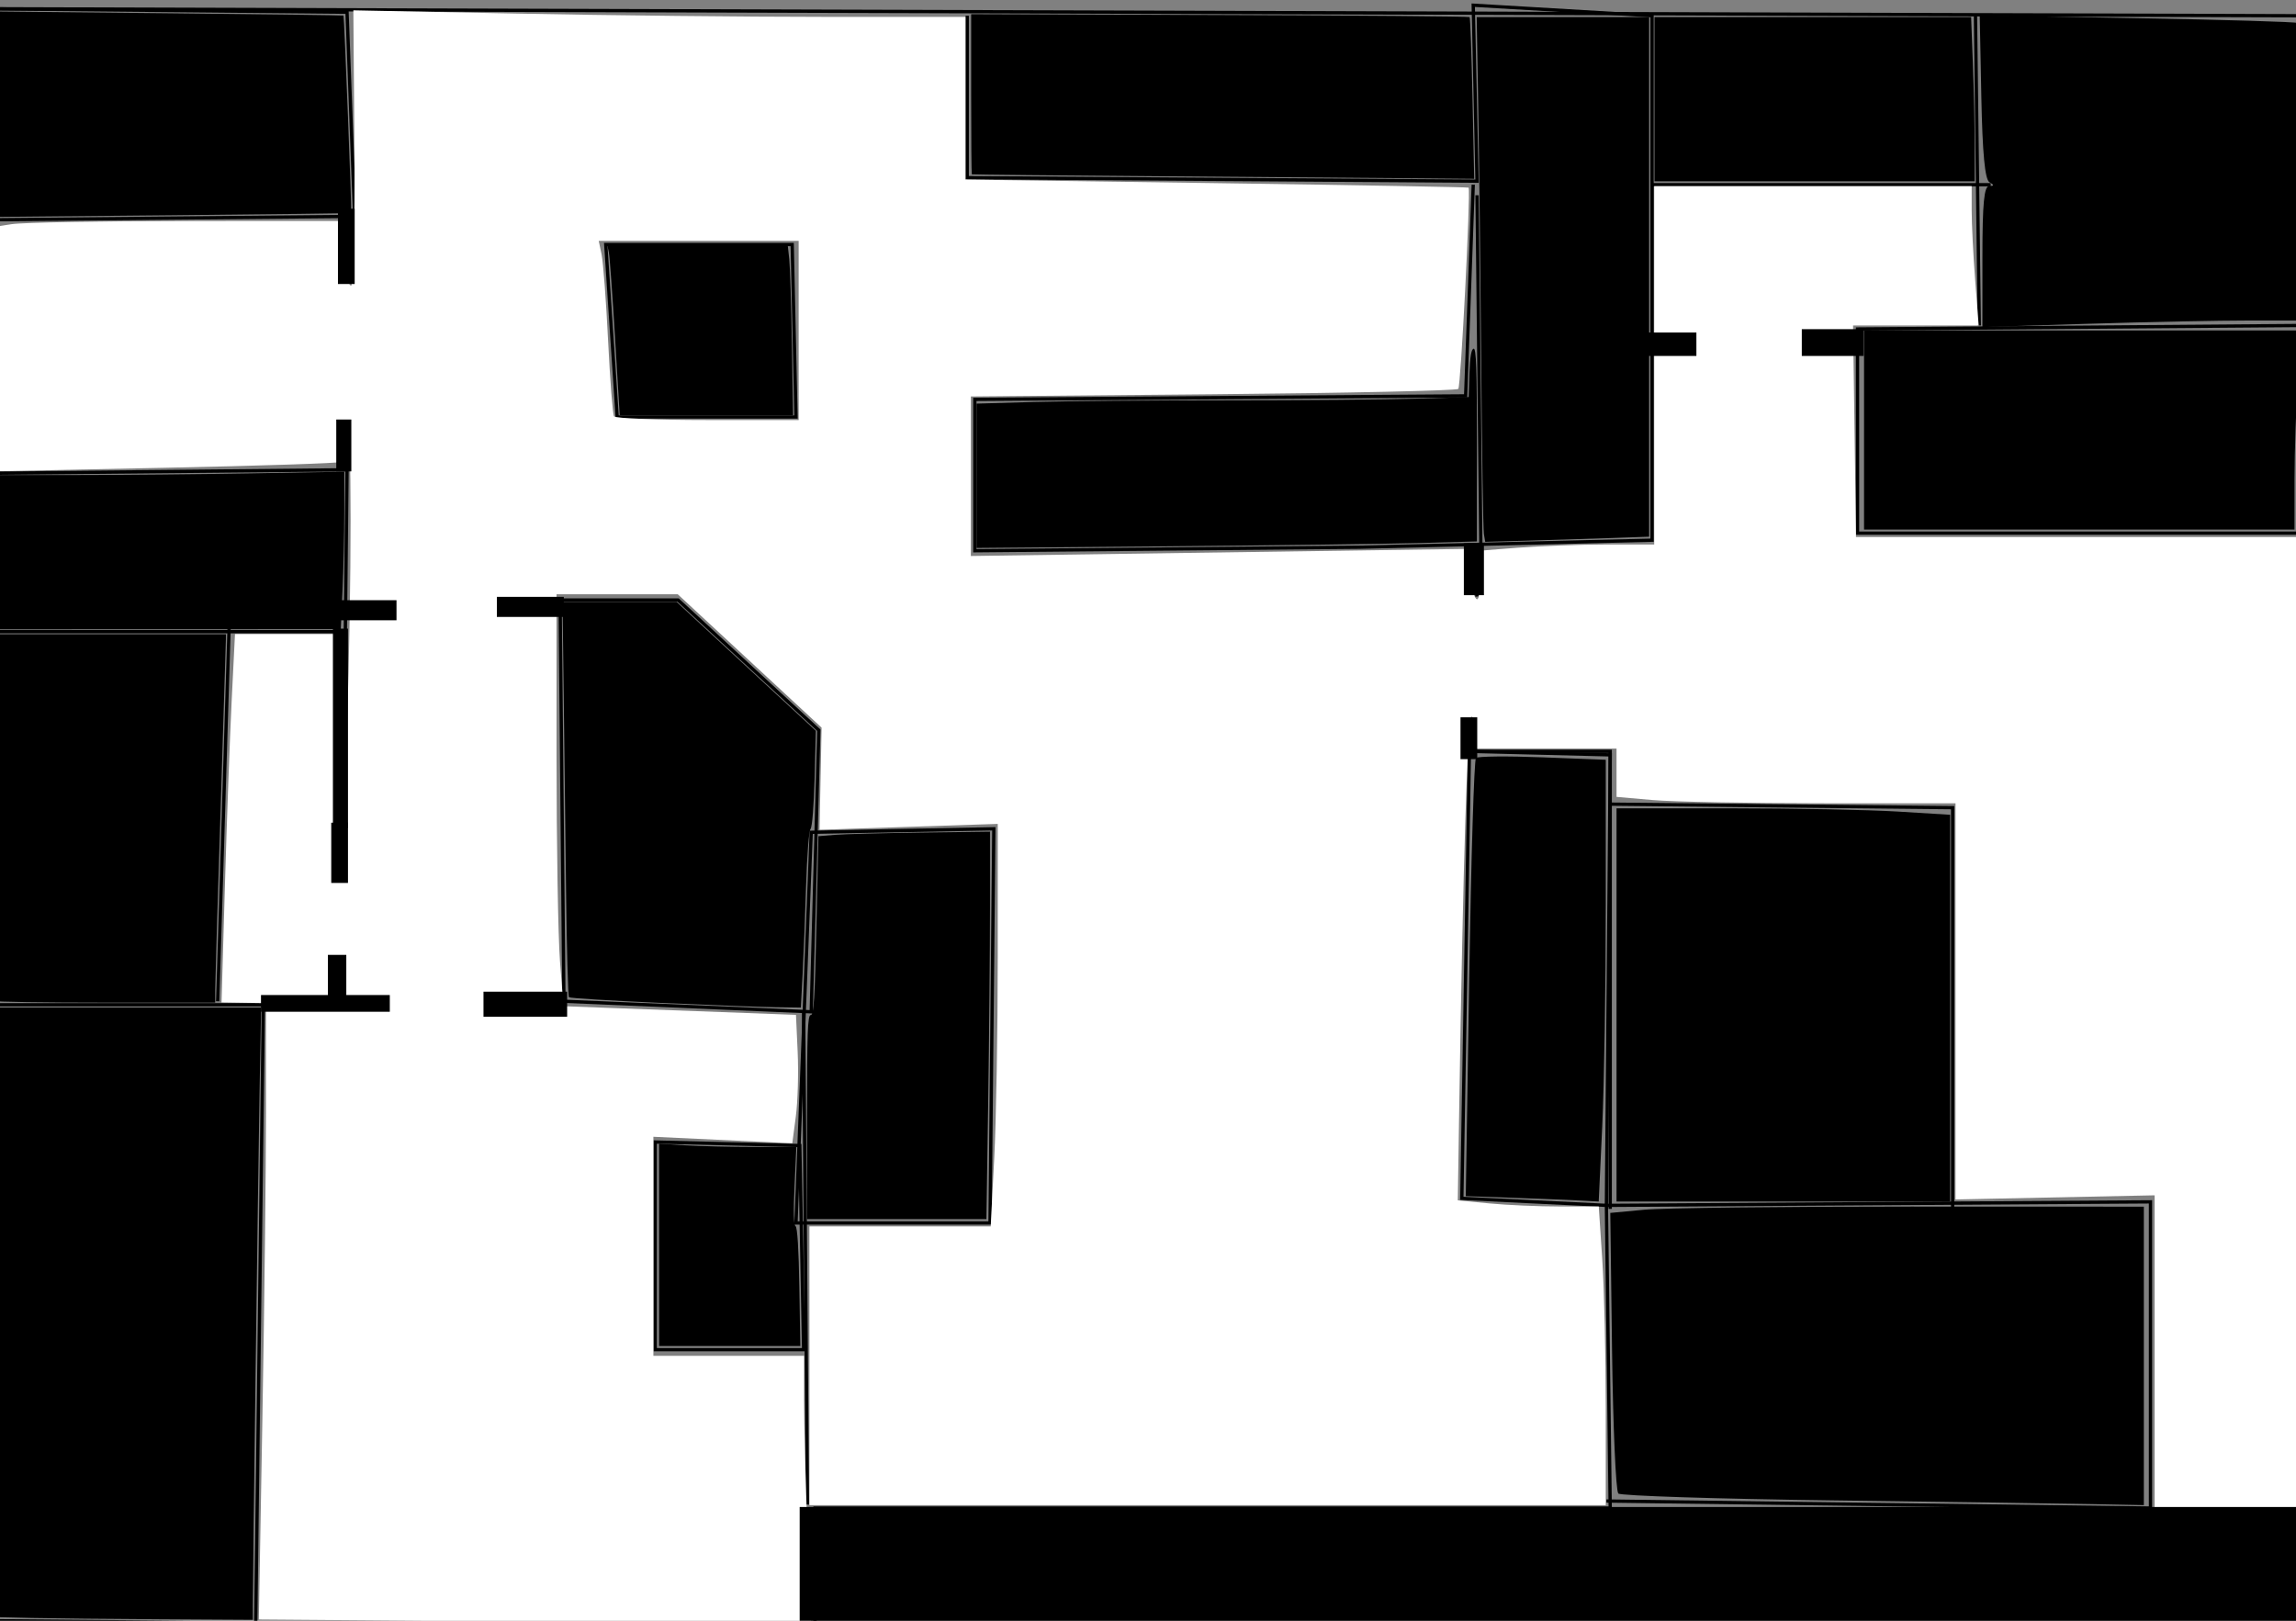 <?xml version="1.0" encoding="UTF-8" standalone="no"?>
<!-- Created with Inkscape (http://www.inkscape.org/) -->

<svg
   xmlns:dc="http://purl.org/dc/elements/1.1/"
   xmlns:cc="http://creativecommons.org/ns#"
   xmlns:rdf="http://www.w3.org/1999/02/22-rdf-syntax-ns#"
   xmlns:svg="http://www.w3.org/2000/svg"
   xmlns="http://www.w3.org/2000/svg"
   xmlns:sodipodi="http://sodipodi.sourceforge.net/DTD/sodipodi-0.dtd"
   xmlns:inkscape="http://www.inkscape.org/namespaces/inkscape"
   id="svg2"
   version="1.1"
   inkscape:version="0.91 r13725"
   width="8.5in"
   height="6in"
   viewBox="0 0 765 540"
   sodipodi:docname="Map.svg">
  <rect x="0" y="0" width="765" height="540" fill="#808080" stroke="none"/>
  <defs
     id="defs6" />
  <sodipodi:namedview
     pagecolor="#ffffff"
     bordercolor="#666666"
     borderopacity="1"
     objecttolerance="10"
     gridtolerance="10"
     guidetolerance="10"
     inkscape:pageopacity="0"
     inkscape:pageshadow="2"
     inkscape:window-width="956"
     inkscape:window-height="1016"
     id="namedview4"
     showgrid="false"
     units="in"
     height="5in"
     inkscape:zoom="0.63427289"
     inkscape:cx="297.26116"
     inkscape:cy="257.15895"
     inkscape:window-x="960"
     inkscape:window-y="0"
     inkscape:window-maximized="0"
     inkscape:current-layer="svg2" />
  <path
     style="fill:none;fill-rule:evenodd;stroke:#000000;stroke-width:1.094px;stroke-linecap:butt;stroke-linejoin:miter;stroke-opacity:1"
     d="M -2.266,539.984 -4.801,2.906 768.493,5.251 769.76,503.632 l -53.243,0 0,-103.194 -181.28,1.173 1.268,100.849 -264.948,0 0,39.87 z"
     id="path3338"
     inkscape:connector-curvature="0" />
  <path
     style="fill:none;fill-rule:evenodd;stroke:#000000;stroke-width:1.094px;stroke-linecap:butt;stroke-linejoin:miter;stroke-opacity:1"
     d="m 115.63,4.078 2.535,68.014 -124.234,1.173 0,-70.36 z"
     id="path3340"
     inkscape:connector-curvature="0" />
  <path
     style="fill:none;fill-rule:evenodd;stroke:#000000;stroke-width:1.094px;stroke-linecap:butt;stroke-linejoin:miter;stroke-opacity:1"
     d="M -4.801,157.697 115.63,156.524 114.362,276.136"
     id="path3342"
     inkscape:connector-curvature="0" />
  <path
     style="fill:none;fill-rule:evenodd;stroke:#000000;stroke-width:1.094px;stroke-linecap:butt;stroke-linejoin:miter;stroke-opacity:1"
     d="m -3.533,334.769 117.896,0"
     id="path3344"
     inkscape:connector-curvature="0" />
  <path
     style="fill:none;fill-rule:evenodd;stroke:#000000;stroke-width:1.094px;stroke-linecap:butt;stroke-linejoin:miter;stroke-opacity:1"
     d="m 187.889,333.596 -1.268,-133.683 39.299,0 46.905,43.388 -2.535,93.813 z"
     id="path3346"
     inkscape:connector-curvature="0" />
  <path
     style="fill:none;fill-rule:evenodd;stroke:#000000;stroke-width:1.094px;stroke-linecap:butt;stroke-linejoin:miter;stroke-opacity:1"
     d="M 269.021,501.286 267.753,337.114"
     id="path3348"
     inkscape:connector-curvature="0" />
  <path
     style="fill:none;fill-rule:evenodd;stroke:#000000;stroke-width:1.094px;stroke-linecap:butt;stroke-linejoin:miter;stroke-opacity:1"
     d="m 322.264,5.251 0,53.942 169.871,1.173 -1.268,-58.633 59.582,3.518 0,174.726 -97.612,2.345 -128.037,1.173 0,-50.424 163.533,-1.173 2.535,-70.36"
     id="path3350"
     inkscape:connector-curvature="0" />
  <path
     style="fill:none;fill-rule:evenodd;stroke:#000000;stroke-width:1.094px;stroke-linecap:butt;stroke-linejoin:miter;stroke-opacity:1"
     d="M 492.135,65.057 493.403,182.323"
     id="path3352"
     inkscape:connector-curvature="0" />
  <path
     style="fill:none;fill-rule:evenodd;stroke:#000000;stroke-width:1.094px;stroke-linecap:butt;stroke-linejoin:miter;stroke-opacity:1"
     d="m 488.332,250.337 48.172,0 0,152.446"
     id="path3354"
     inkscape:connector-curvature="0" />
  <path
     style="fill:none;fill-rule:evenodd;stroke:#000000;stroke-width:1.094px;stroke-linecap:butt;stroke-linejoin:miter;stroke-opacity:1"
     d="m 618.905,109.618 0,68.014 147.053,0 1.268,-69.187 z"
     id="path3356"
     inkscape:connector-curvature="0" />
  <path
     style="fill:none;fill-rule:evenodd;stroke:#000000;stroke-width:1.094px;stroke-linecap:butt;stroke-linejoin:miter;stroke-opacity:1"
     d="M 659.471,108.445 658.203,5.251"
     id="path3358"
     inkscape:connector-curvature="0" />
  <path
     style="fill:none;fill-rule:evenodd;stroke:#000000;stroke-width:1.094px;stroke-linecap:butt;stroke-linejoin:miter;stroke-opacity:1"
     d="m 270.289,277.308 60.849,-1.173 -1.268,131.338 -64.652,0 z"
     id="path3360"
     inkscape:connector-curvature="0" />
  <path
     style="fill:none;fill-rule:evenodd;stroke:#000000;stroke-width:1.094px;stroke-linecap:butt;stroke-linejoin:miter;stroke-opacity:1"
     d="m 489.6,250.337 -2.535,148.928 48.172,2.345 1.268,-150.101 z"
     id="path3362"
     inkscape:connector-curvature="0" />
  <path
     style="fill:none;fill-rule:evenodd;stroke:#000000;stroke-width:1.094px;stroke-linecap:butt;stroke-linejoin:miter;stroke-opacity:1"
     d="m 201.833,81.474 3.803,57.46 59.582,0 -1.268,-57.46 z"
     id="path3364"
     inkscape:connector-curvature="0" />
  <path
     style="fill:none;fill-rule:evenodd;stroke:#000000;stroke-width:1.094px;stroke-linecap:butt;stroke-linejoin:miter;stroke-opacity:1"
     d="m 266.486,381.675 -48.172,-1.173 0,69.187 49.44,0 z"
     id="path3366"
     inkscape:connector-curvature="0" />
  <path
     style="fill:none;fill-rule:evenodd;stroke:#000000;stroke-width:1.094px;stroke-linecap:butt;stroke-linejoin:miter;stroke-opacity:1"
     d="M 87.741,334.769 85.205,541.157"
     id="path3368"
     inkscape:connector-curvature="0" />
  <path
     style="fill:none;fill-rule:evenodd;stroke:#000000;stroke-width:1.094px;stroke-linecap:butt;stroke-linejoin:miter;stroke-opacity:1"
     d="m 489.6,238.61 1.268,12.899"
     id="path3370"
     inkscape:connector-curvature="0" />
  <path
     style="fill:none;fill-rule:evenodd;stroke:#000000;stroke-width:1.094px;stroke-linecap:butt;stroke-linejoin:miter;stroke-opacity:1"
     d="m 489.6,182.323 2.535,16.417"
     id="path3372"
     inkscape:connector-curvature="0" />
  <path
     style="fill:none;fill-rule:evenodd;stroke:#000000;stroke-width:1.094px;stroke-linecap:butt;stroke-linejoin:miter;stroke-opacity:1"
     d="m 116.898,141.28 -1.268,15.245"
     id="path3374"
     inkscape:connector-curvature="0" />
  <path
     style="fill:none;fill-rule:evenodd;stroke:#000000;stroke-width:1.094px;stroke-linecap:butt;stroke-linejoin:miter;stroke-opacity:1"
     d="m 115.63,72.093 1.268,22.281"
     id="path3376"
     inkscape:connector-curvature="0" />
  <path
     style="fill:none;fill-rule:evenodd;stroke:#000000;stroke-width:1.094px;stroke-linecap:butt;stroke-linejoin:miter;stroke-opacity:1"
     d="m 536.505,267.927 114.093,1.173 0,133.683"
     id="path3378"
     inkscape:connector-curvature="0" />
  <path
     style="fill:none;fill-rule:evenodd;stroke:#000000;stroke-width:1.094px;stroke-linecap:butt;stroke-linejoin:miter;stroke-opacity:1"
     d="m 535.237,500.114 181.28,2.345"
     id="path3380"
     inkscape:connector-curvature="0" />
  <path
     style="fill:none;fill-rule:evenodd;stroke:#000000;stroke-width:1.094px;stroke-linecap:butt;stroke-linejoin:miter;stroke-opacity:1"
     d="m -4.801,210.467 120.431,0"
     id="path3382"
     inkscape:connector-curvature="0" />
  <path
     style="fill:none;fill-rule:evenodd;stroke:#000000;stroke-width:1.094px;stroke-linecap:butt;stroke-linejoin:miter;stroke-opacity:1"
     d="m 550.449,61.539 112.825,0"
     id="path3384"
     inkscape:connector-curvature="0" />
  <path
     style="fill:none;fill-rule:evenodd;stroke:#000000;stroke-width:1.094px;stroke-linecap:butt;stroke-linejoin:miter;stroke-opacity:1"
     d="M 76.331,209.294 72.528,333.596"
     id="path3386"
     inkscape:connector-curvature="0" />
  <path
     style="fill:#000000"
     d="m -3.607,38.047 0,-34.246 58.938,0.61 c 32.416,0.336 59.021,0.681 59.121,0.767 0.238,0.204 2.787,65.541 2.566,65.788 -0.092,0.103 -27.27,0.444 -60.397,0.757 l -60.229,0.57 0,-34.246 z"
     id="path3392"
     inkscape:connector-curvature="0" />
  <path
     style="fill:#000000"
     d="m -2.711,183.964 0,-25.705 27.642,0 c 15.203,0 41.624,-0.247 58.714,-0.549 l 31.072,-0.549 -0.002,13.194 c -0.002,7.257 -0.266,19.062 -0.588,26.235 l -0.585,13.041 -58.126,0.019 -58.127,0.019 0,-25.705 z"
     id="path3394"
     inkscape:connector-curvature="0" />
  <path
     style="fill:#000000"
     d="m -2.113,333.496 c -0.329,-0.304 -0.598,-27.916 -0.598,-61.361 l 0,-60.808 38.993,0 38.993,0 -0.014,1.866 c -0.008,1.026 -0.808,26.679 -1.778,57.007 -0.97,30.328 -1.77,57.101 -1.778,59.495 l -0.014,4.353 -36.603,0 c -20.132,0 -36.872,-0.249 -37.2,-0.553 z"
     id="path3396"
     inkscape:connector-curvature="0" />
  <path
     style="fill:#000000"
     d="M 10.65,539.07 -0.641,538.812 -1.224,527.02 c -0.321,-6.486 -0.585,-52.184 -0.586,-101.553 l -0.003,-89.76 44.404,0 44.404,0 -0.517,28.4 c -0.475,26.109 -2.238,160.9 -2.238,171.146 l 0,4.436 -31.15,-0.18 c -17.132,-0.099 -36.231,-0.296 -42.441,-0.438 z"
     id="path3398"
     inkscape:connector-curvature="0" />
  <path
     style="fill:#000000"
     d="m 219.595,414.77 0,-33.707 8.74,0.535 c 4.807,0.294 15.098,0.537 22.87,0.54 l 14.13,0.004 -0.603,12.929 c -0.407,8.738 -0.297,13.106 0.341,13.474 0.603,0.348 1.059,7.661 1.263,20.239 l 0.319,19.694 -23.53,-9e-5 -23.53,-8e-5 0,-33.708 z"
     id="path3400"
     inkscape:connector-curvature="0" />
  <path
     style="fill:#000000"
     d="m 268.897,372.191 c 0,-28.354 0.205,-33.997 1.237,-33.997 1.017,0 1.355,-5.31 1.899,-29.796 l 0.662,-29.796 5.496,-0.448 c 3.023,-0.247 15.883,-0.584 28.578,-0.751 l 23.082,-0.302 -10e-4,25.364 c -5.6e-4,13.95 -0.268,42.995 -0.594,64.543 l -0.593,39.179 -29.883,0 -29.883,0 0,-33.997 z"
     id="path3402"
     inkscape:connector-curvature="0" />
  <path
     style="fill:#000000"
     d="m 219.891,334.136 c -16.353,-0.732 -29.992,-1.572 -30.308,-1.865 -0.316,-0.294 -0.753,-16.152 -0.971,-35.241 -0.219,-19.089 -0.574,-48.606 -0.789,-65.594 l -0.392,-30.888 19.002,0 19.002,0 23.196,21.469 23.196,21.469 -0.409,15.79 c -0.236,9.13 -0.804,16.25 -1.346,16.882 -0.544,0.634 -1.177,8.74 -1.511,19.334 -0.316,10.033 -0.831,23.186 -1.146,29.229 l -0.572,10.987 -8.609,-0.12 c -4.735,-0.066 -21.99,-0.719 -38.343,-1.451 z"
     id="path3404"
     inkscape:connector-curvature="0" />
  <path
     style="fill:#000000"
     d="m 204.92,112.446 c -0.859,-14.252 -1.773,-26.939 -2.031,-28.193 l -0.468,-2.28 30.036,0 30.036,0 0.48,4.353 c 0.264,2.394 0.656,15.081 0.872,28.193 l 0.392,23.839 -28.877,0 -28.877,0 -1.563,-25.912 z"
     id="path3406"
     inkscape:connector-curvature="0" />
  <path
     style="fill:#000000"
     d="m 325.37,158.52 0,-24.044 18.969,-0.546 c 10.433,-0.301 39.411,-0.546 64.396,-0.546 24.985,0 53.344,-0.245 63.021,-0.545 l 17.593,-0.545 0.255,-7.887 c 0.174,-5.397 0.609,-7.995 1.375,-8.231 0.884,-0.271 1.12,6.483 1.12,31.94 l 0,32.283 -19.497,0.533 c -10.723,0.293 -48.237,0.78 -83.365,1.083 l -63.868,0.55 0,-24.044 z"
     id="path3408"
     inkscape:connector-curvature="0" />
  <path
     style="fill:#000000"
     d="m 494.414,177.889 c -0.237,-1.447 -0.636,-27.259 -0.888,-57.358 -0.251,-30.1 -0.694,-68.253 -0.984,-84.785 l -0.527,-30.058 28.728,0 28.727,0 0,86.564 0,86.564 -13.67,0.48 c -7.519,0.264 -19.809,0.648 -27.312,0.853 l -13.642,0.373 -0.431,-2.631 z"
     id="path3410"
     inkscape:connector-curvature="0" />
  <path
     style="fill:#000000"
     d="m 387.67,58.735 c -35.004,-0.268 -63.745,-0.559 -63.868,-0.648 -0.123,-0.089 -0.224,-12.13 -0.224,-26.759 l 0,-26.598 82.842,0.271 c 45.563,0.149 83.021,0.458 83.24,0.686 0.219,0.228 0.652,12.448 0.963,27.156 l 0.565,26.742 -19.937,-0.181 c -10.965,-0.1 -48.577,-0.4 -83.581,-0.668 z"
     id="path3412"
     inkscape:connector-curvature="0" />
  <path
     style="fill:#000000"
     d="m 551.262,33.05 0,-27.363 52.746,0 52.746,0 0.587,15.547 c 0.323,8.551 0.589,20.865 0.59,27.363 l 0.002,11.816 -53.336,0 -53.336,0 0,-27.363 z"
     id="path3414"
     inkscape:connector-curvature="0" />
  <path
     style="fill:#000000"
     d="m 504.084,399.088 -15.701,-0.553 1.14,-72.49 c 0.627,-39.869 1.642,-72.95 2.255,-73.511 0.614,-0.562 10.595,-0.655 22.181,-0.206 l 21.065,0.816 0,48.45 c 0,26.648 -0.529,59.763 -1.176,73.59 l -1.176,25.14 -6.443,-0.341 c -3.544,-0.188 -13.509,-0.59 -22.144,-0.894 z"
     id="path3416"
     inkscape:connector-curvature="0" />
  <path
     style="fill:#000000"
     d="m 538.609,334.817 0,-65.506 38.097,0.008 c 20.953,0.004 45.963,0.49 55.577,1.079 l 17.48,1.071 0,64.427 0,64.427 -55.577,0 -55.577,0 0,-65.506 z"
     id="path3418"
     inkscape:connector-curvature="0" />
  <path
     style="fill:#000000"
     d="m 610.02,499.898 c -38.128,-0.496 -69.995,-1.522 -70.815,-2.281 -0.82,-0.759 -1.759,-22.105 -2.085,-47.436 l -0.593,-46.056 11.35,-1.069 c 6.243,-0.588 46.242,-1.058 88.888,-1.044 l 77.538,0.025 0,49.724 0,49.724 -17.48,-0.343 c -9.614,-0.189 -48.675,-0.748 -86.803,-1.244 z"
     id="path3420"
     inkscape:connector-curvature="0" />
  <path
     style="fill:#000000"
     d="m 660.519,85.491 c 0,-17.665 0.555,-23.487 2.241,-23.506 1.715,-0.019 1.736,-0.322 0.089,-1.291 -1.492,-0.878 -2.316,-9.583 -2.689,-28.416 l -0.538,-27.151 52.581,0.933 c 28.92,0.513 52.903,1.231 53.296,1.594 0.393,0.364 1.265,22.817 1.938,49.897 l 1.223,49.235 -18.823,0 c -10.353,0 -34.685,0.491 -54.071,1.092 l -35.248,1.092 0,-23.48 z"
     id="path3422"
     inkscape:connector-curvature="0" />
  <path
     style="fill:#000000"
     d="m 621.077,143.272 0,-33.168 72.878,0 72.878,0 -1.158,16.169 c -0.637,8.893 -1.162,23.819 -1.167,33.168 l -0.009,16.999 -71.712,0 -71.712,0 0,-33.168 z"
     id="path3424"
     inkscape:connector-curvature="0" />
  <path
     style="fill:#ffffff"
     d="m 146.145,540.043 -59.901,-0.46 1.188,-67.414 c 0.653,-37.078 1.188,-82.932 1.188,-101.899 l 0,-34.485 13.894,-0.565 c 10.807,-0.44 9.162,-0.639 -7.407,-0.899 l -21.301,-0.334 1.149,-39.387 c 0.632,-21.663 1.642,-49.275 2.245,-61.361 l 1.096,-21.974 17.712,0 17.712,0 0.326,33.582 0.326,33.582 1.239,-36.485 c 1.598,-47.047 1.603,-104.855 0.009,-95.803 -0.68,3.86 -1.602,7.356 -2.049,7.769 -0.447,0.413 -26.816,1.288 -58.598,1.943 l -57.785,1.191 0,-40.667 0,-40.667 6.723,-1.028 c 3.698,-0.565 29.823,-1.036 58.057,-1.046 l 51.334,-0.018 1.081,3.731 c 0.595,2.052 1.092,6.903 1.105,10.78 0.013,3.876 0.684,7.048 1.489,7.048 0.805,0 1.305,-20.641 1.109,-45.869 l -0.355,-45.869 54.916,1.09 c 30.204,0.599 76.093,1.091 101.976,1.093 l 47.061,0.003 0,27.104 0,27.104 83.768,1.186 c 46.073,0.652 83.818,1.329 83.879,1.503 0.694,1.985 -2.61,66.284 -3.446,67.057 -0.625,0.578 -37.423,1.381 -81.773,1.783 l -80.636,0.731 0,26.577 0,26.577 82.393,-1.183 82.393,-1.183 1.203,8.388 c 0.662,4.613 1.868,8.388 2.68,8.388 0.813,0 1.015,-3.614 0.449,-8.032 l -1.028,-8.032 13.933,-1.089 c 7.663,-0.599 21.072,-1.089 29.797,-1.089 l 15.865,0 0,-59.702 0,-59.702 52.887,0 52.887,0 0,8.037 c 0,4.42 0.524,14.868 1.165,23.217 l 1.165,15.18 -20.921,0 -20.921,0 0.484,35.241 0.484,35.241 74.849,0 74.849,0 -2.9e-4,162.108 -3e-4,162.108 -25.099,0 -25.099,0 0,-52.442 0,-52.442 -33.167,0.691 -33.167,0.691 0,-65.995 0,-65.995 -44.372,-0.012 c -24.404,-0.006 -49.817,-0.488 -56.473,-1.069 l -12.101,-1.057 0,-8.052 0,-8.052 -23.306,0 -23.306,0 0,-4.877 c 0,-2.683 -0.714,-5.285 -1.586,-5.784 -1.411,-0.807 -2.931,46.814 -4.265,133.606 l -0.424,27.587 10.572,1.02 c 5.814,0.561 16.381,1.02 23.482,1.02 l 12.911,0 1.169,17.671 c 0.643,9.719 1.169,32.107 1.169,49.752 l 0,32.081 -132.667,0 -132.667,0 0,-46.435 0,-46.435 30.2,0 30.2,0 1.174,-22.651 c 0.646,-12.458 1.174,-42.631 1.174,-67.051 l 0,-44.401 -29.689,0.974 -29.689,0.974 0.342,-17.017 0.342,-17.017 -23.964,-22.213 -23.964,-22.213 -20.194,0 -20.194,0 0,53.643 c 0,29.504 0.517,60.384 1.15,68.623 l 1.15,14.98 38.74,1.444 38.74,1.444 0.567,12.438 c 0.312,6.841 0.037,16.467 -0.611,21.392 l -1.178,8.954 -23.144,-1.084 -23.144,-1.084 0,36.491 0,36.491 25.099,0 25.099,0 0,14.66 c 0,8.063 0.531,28.212 1.179,44.777 l 1.179,30.117 -32.105,-0.391 c -17.658,-0.215 -59.061,-0.599 -92.006,-0.852 z m 119.96,-429.939 0,-29.851 -33.309,0 -33.309,0 0.963,4.561 c 0.53,2.508 1.499,15.382 2.154,28.607 0.655,13.226 1.543,24.606 1.974,25.29 0.431,0.684 14.451,1.244 31.155,1.244 l 30.372,0 0,-29.851 z"
     id="path3428"
     inkscape:connector-curvature="0" />
  <rect
     style="fill:#000000"
     id="rect3432"
     width="506.133"
     height="42.364"
     x="266.444"
     y="502.096" />
  <rect
     style="fill:#000000"
     id="rect3434"
     width="5.017"
     height="66.332"
     x="110.926"
     y="209.453" />
  <rect
     style="fill:#000000"
     id="rect3436"
     width="42.921"
     height="5.574"
     x="86.957"
     y="331.527" />
  <rect
     style="fill:#000000"
     id="rect3438"
     width="27.871"
     height="8.361"
     x="161.093"
     y="330.412" />
  <rect
     style="fill:#000000"
     id="rect3440"
     width="19.51"
     height="6.689"
     x="112.598"
     y="199.977" />
  <rect
     style="fill:#000000"
     id="rect3442"
     width="22.297"
     height="6.689"
     x="165.552"
     y="198.862" />
  <rect
     style="fill:#000000"
     id="rect3444"
     width="5.017"
     height="17.28"
     x="112.04"
     y="139.776" />
  <rect
     style="fill:#000000"
     id="rect3446"
     width="5.574"
     height="25.084"
     x="112.598"
     y="69.542" />
  <rect
     style="fill:#000000"
     id="rect3448"
     width="5.574"
     height="20.067"
     x="110.368"
     y="274.113" />
  <rect
     style="fill:#000000"
     id="rect3450"
     width="6.132"
     height="15.05"
     x="109.253"
     y="318.149" />
  <rect
     style="fill:#000000"
     id="rect3452"
     width="6.689"
     height="17.28"
     x="487.738"
     y="181.025" />
  <rect
     style="fill:#000000"
     id="rect3454"
     width="5.574"
     height="13.935"
     x="486.624"
     y="238.996" />
  <rect
     style="fill:#000000"
     id="rect3456"
     width="16.722"
     height="7.804"
     x="548.497"
     y="110.79" />
  <rect
     style="fill:#000000"
     id="rect3458"
     width="20.624"
     height="8.919"
     x="600.336"
     y="109.675" />
</svg>
